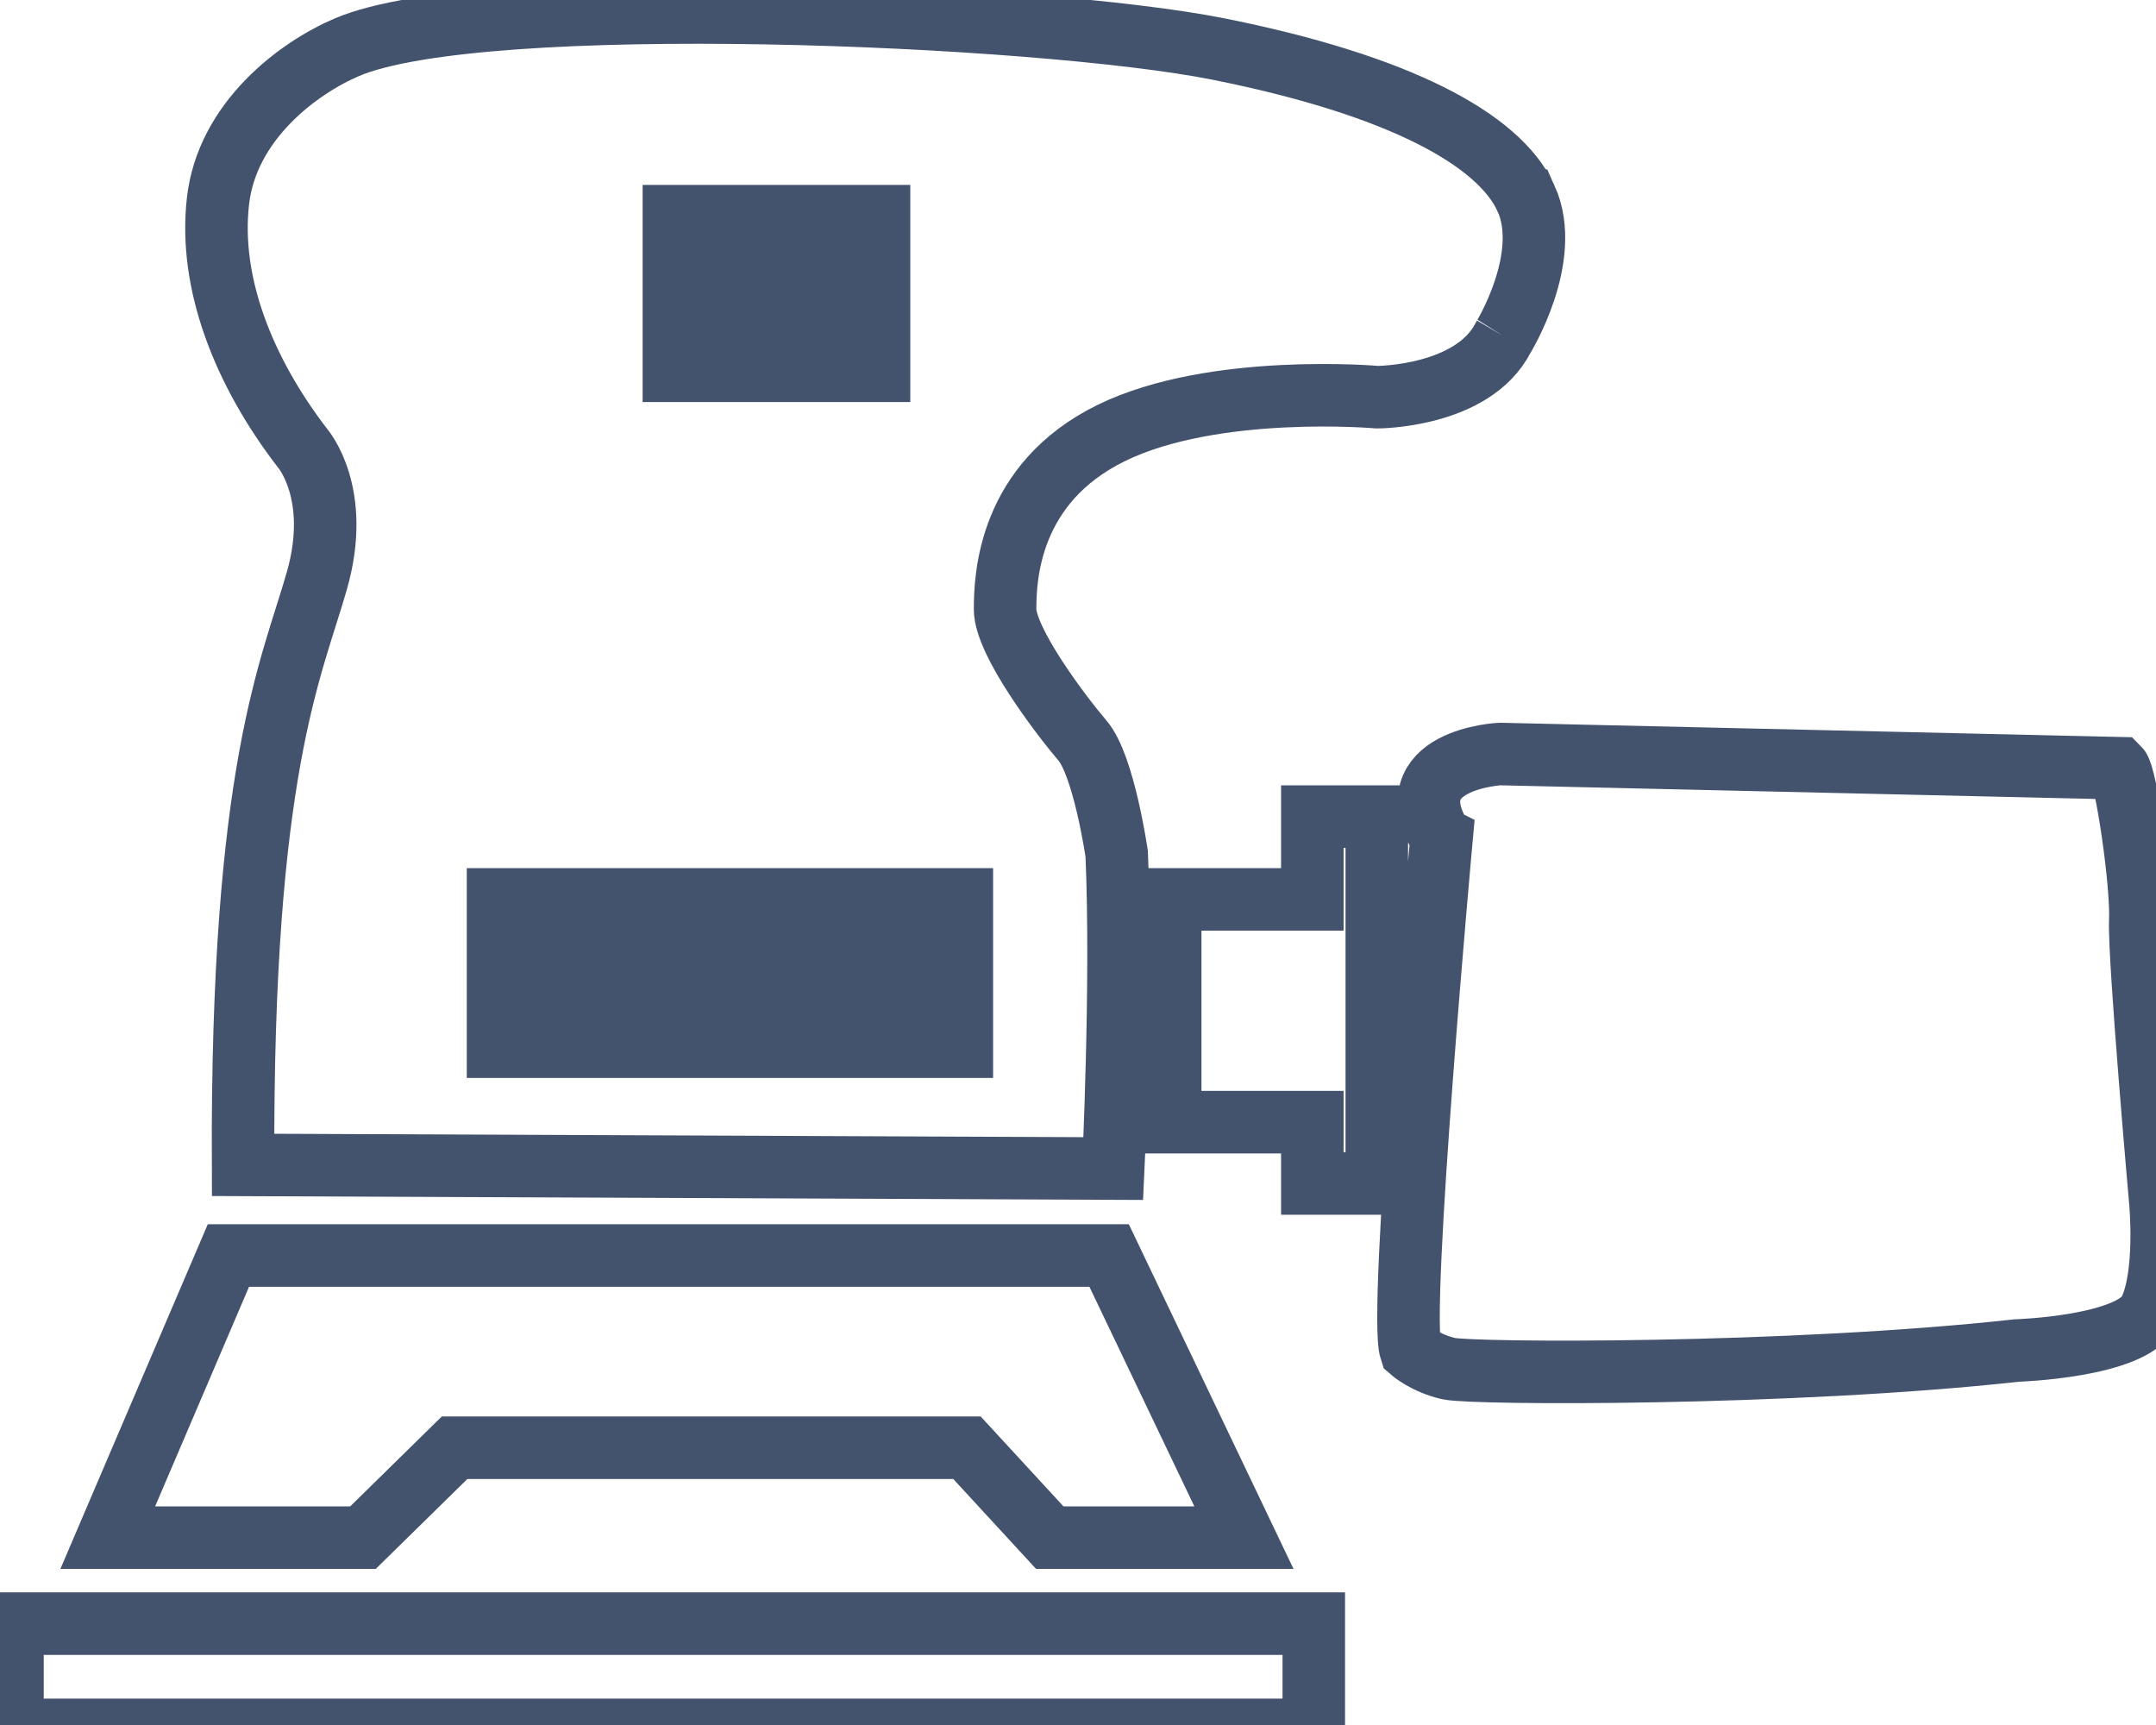 <svg data-v-9833e8b2="" version="1.1" xmlns="http://www.w3.org/2000/svg" xmlns:xlink="http://www.w3.org/1999/xlink" width="25" height="20"><g data-v-9833e8b2=""><path data-v-9833e8b2="" transform="scale(0.145)" fill="none" stroke="rgba(68, 83, 109, 1)" paint-order="fill stroke markers" d="m18.266,100.391l70.43,0l10.781,22.559l-15.527,0l-6.621,-7.188l-40.977,0l-7.324,7.188l-20.41,0l9.648,-22.559zm97.012,-33.359s-3.457,37.949 -2.461,40.957c0,0 1.152,1.016 3.027,1.445s27.168,0.566 45.43,-1.445c0,0 9.199,-0.293 10.625,-3.164c1.426,-2.871 0.859,-8.77 0.859,-8.77s-1.719,-19.395 -1.602,-22.422c0.137,-3.027 -1.152,-11.641 -1.719,-12.207l-49.434,-1.133c0.02,-0.02 -8.613,0.41 -4.727,6.738zm-10.332,-1.738l0,6.621l-11.367,0l0,17.813l11.367,0l0,4.902l5.156,0l0,-29.336l-5.156,0zm0,0" stroke-width="5" stroke-miterlimit="10" stroke-dasharray=""></path><path data-v-9833e8b2="" transform="scale(0.145)" fill="none" stroke="rgba(68, 83, 109, 1)" paint-order="fill stroke markers" d="m122.035,15.86c-2.168,-4.746 -10.215,-9.063 -24.57,-11.934c-14.375,-2.871 -58.926,-4.746 -69.707,-0.156c-3.867,1.641 -9.629,5.898 -10.332,12.363c-0.723,6.465 2.012,13.516 6.758,19.688c0,0 3.164,3.594 1.152,10.625c-2.012,7.051 -6.035,15.098 -5.898,46.699l69.59,0.293s0.723,-14.805 0.273,-25.156c0,0 -1.016,-7.051 -2.734,-9.063c-1.719,-2.012 -6.191,-7.91 -6.191,-10.508c0,-2.578 0.293,-10.059 8.477,-14.082c8.203,-4.023 21.289,-2.871 21.289,-2.871s7.617,0 10.059,-4.746c-0.039,0.059 3.984,-6.406 1.836,-11.152zm-55.762,1.426l4.023,0l0,12.363l-4.023,0l0,-12.363zm-6.621,0l4.023,0l0,12.363l-4.023,0l0,-12.363zm-5.762,0l4.023,0l0,12.363l-4.023,0l0,-12.363zm23.008,66.406l-37.07,0l0,-4.316l37.09,0l0,4.316l-0.02,0zm0,-7.461l-37.07,0l0,-4.316l37.09,0l0,4.316l-0.02,0zm28.164,62.09l-104.063,0l0,-8.496l104.063,0l0,8.496zm0,0" stroke-width="5" stroke-miterlimit="10" stroke-dasharray=""></path></g></svg>